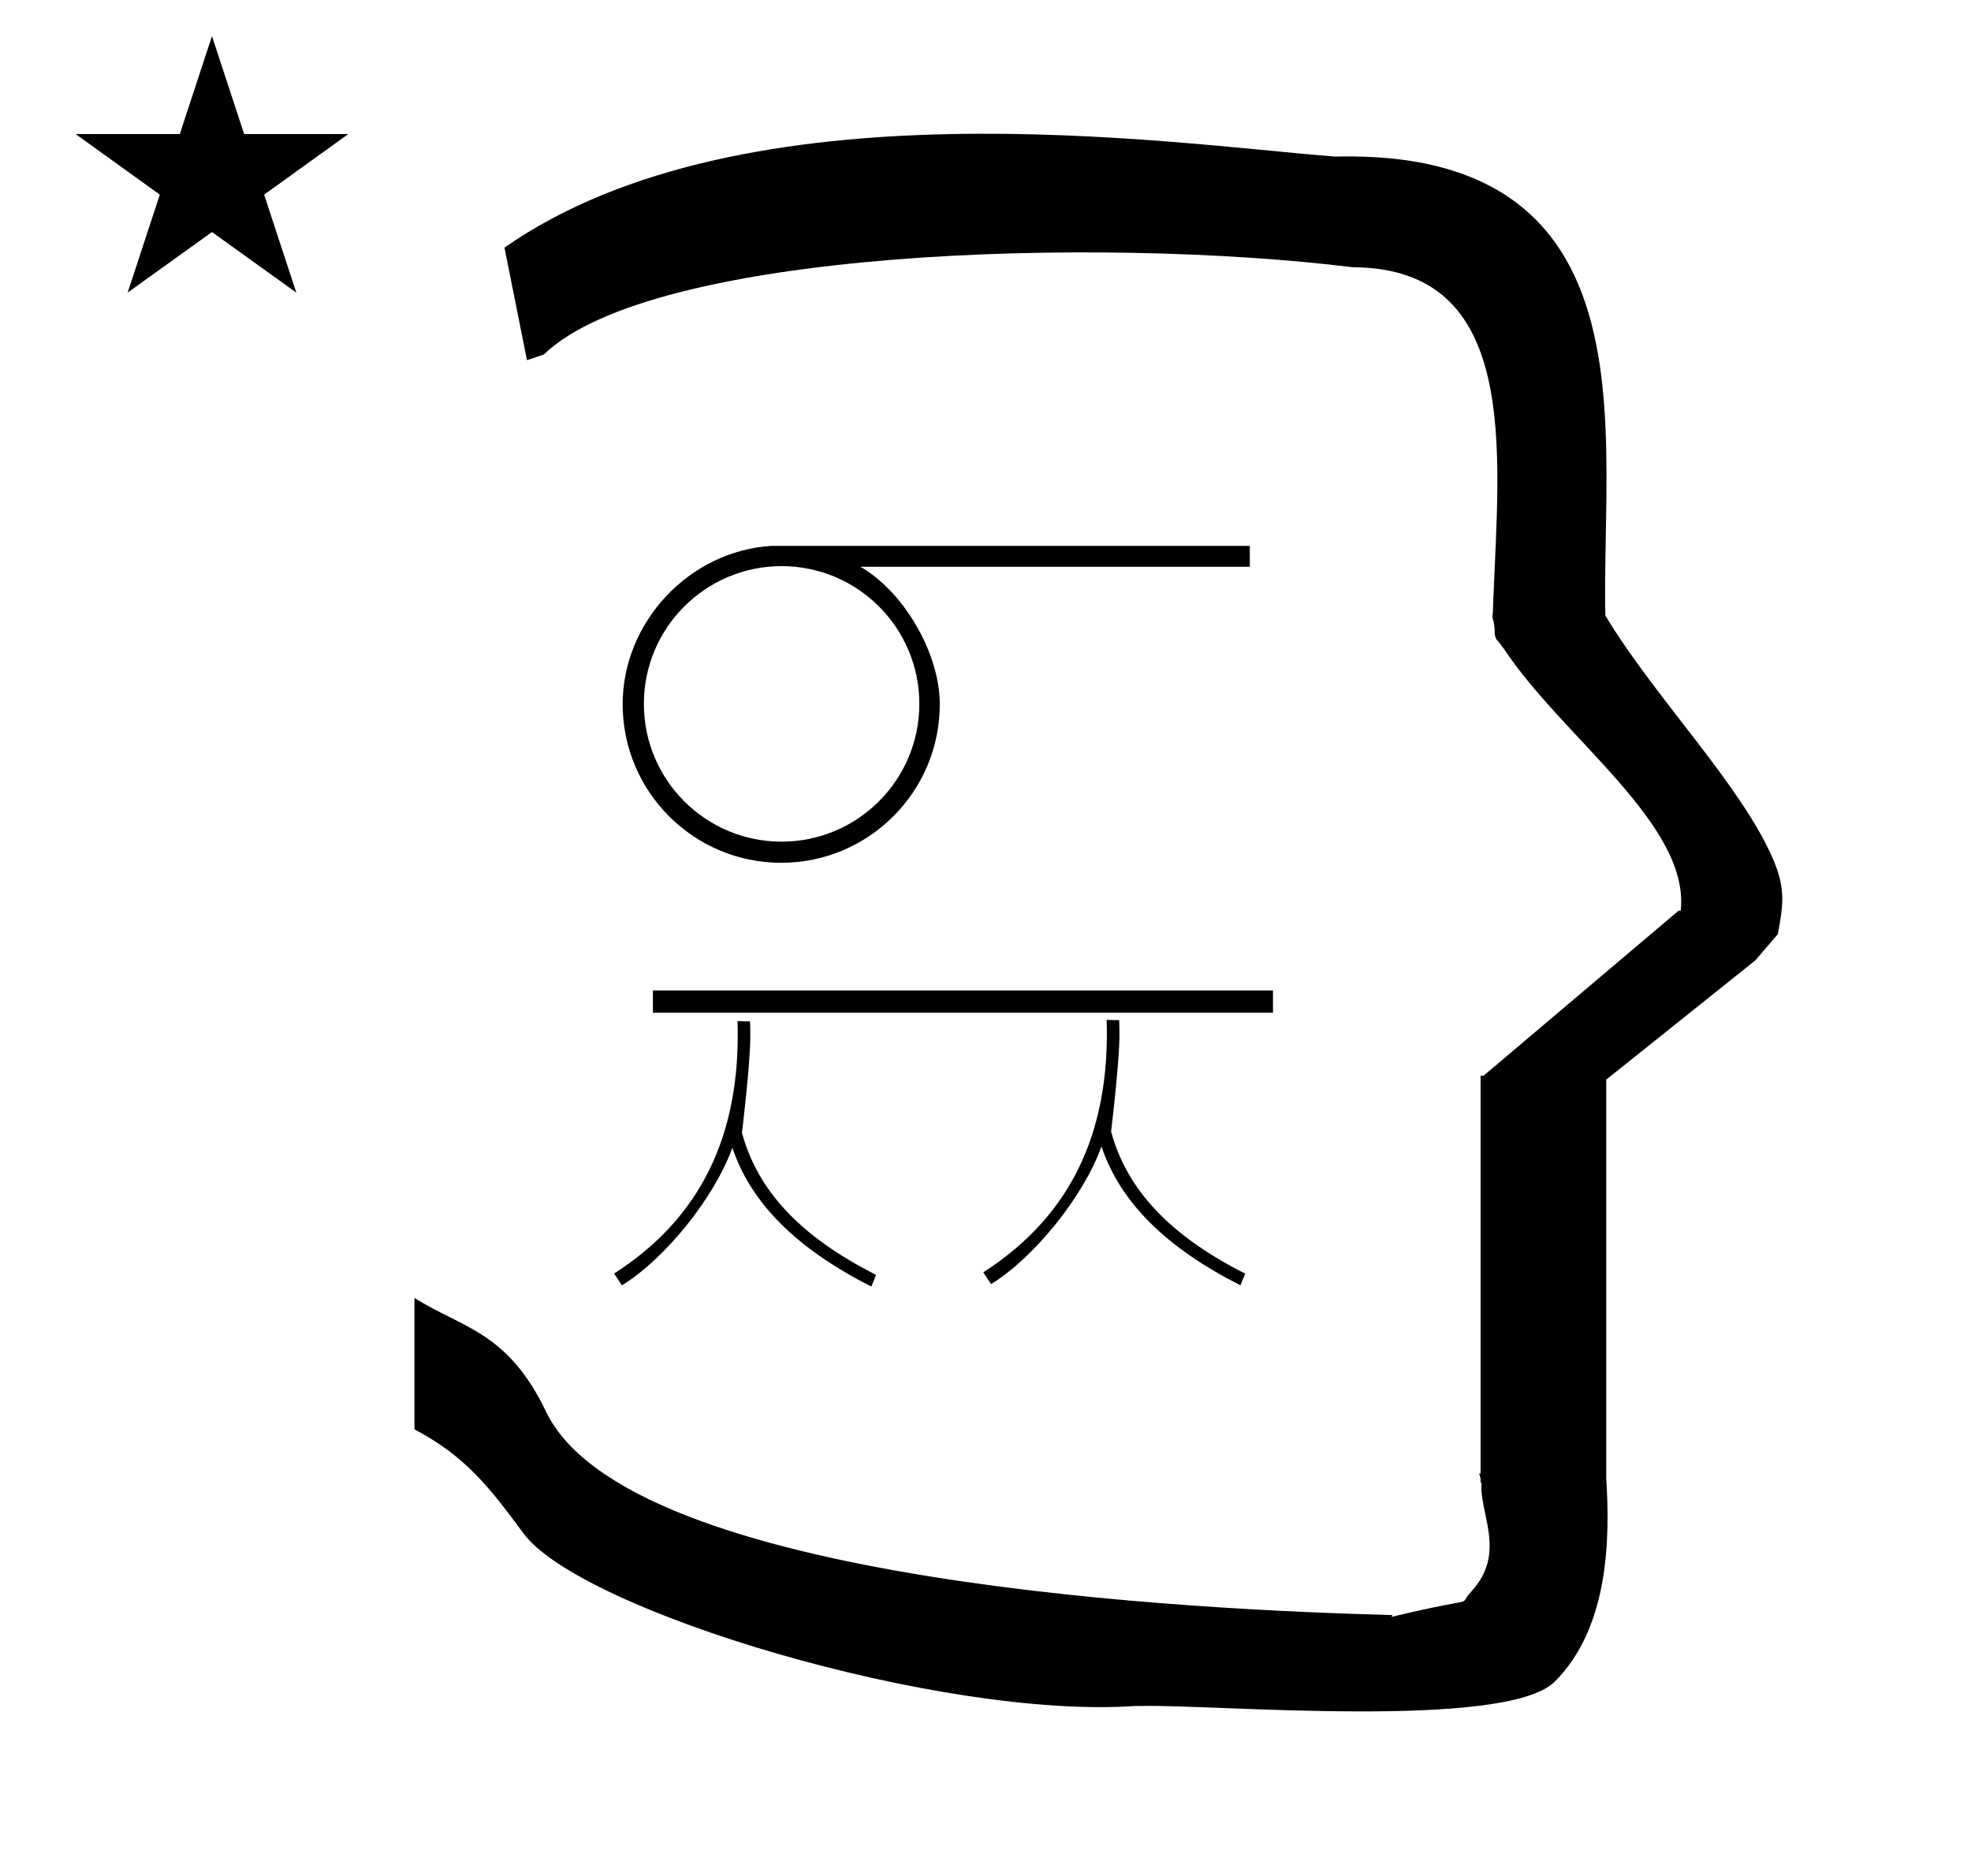 <?xml version="1.0" standalone="no"?>
<!DOCTYPE svg PUBLIC "-//W3C//DTD SVG 1.1//EN" "http://www.w3.org/Graphics/SVG/1.1/DTD/svg11.dtd" >
<svg xmlns="http://www.w3.org/2000/svg" xmlns:xlink="http://www.w3.org/1999/xlink" version="1.1" viewBox="-10 0 1051 1000">
  <g transform="matrix(1 0 0 -1 0 800)">
   <path fill="currentColor"
d="M271 608l-12 60c128.725 89.788 355.203 55.363 442.457 48.56c0 -0.011 0.001 -0.021 0.001 -0.032c27.446 0.582 75.186 -1.321 107.268 -33.403c40.14 -40.14 38.615 -108.841 37.525 -169.365
c-0.396 -21.926 -0.434 -33.24 -0.222 -41.946c26.379 -43.828 72.168 -89.959 89.325 -129.607c6.951 -16.064 5.492 -24.764 2.646 -40.205l-12 -14l-79.501 -63.577v-212.431c1.939 -31.087 1.824 -79.241 -27.416 -108.48
c-26.032 -26.032 -182.507 -12.02 -220.584 -13.005l-2.901 0.013c-103.732 -7.3 -296.108 50.602 -326.603 92.172c-18.506 25.227 -31.401 41.253 -57.995 55.309v70.037c25.817 -16.263 49.624 -17.807 70.19 -60.636
c44.219 -92.082 349.455 -105.734 451.309 -108.438l-0.499 -0.963c50 12 34.151 4.481 42.535 13.536c19.177 20.712 3.979 41.969 5.508 57.965h-0.542v2.149c-0.254 0.99 -0.501 1.941 -0.738 2.849h0.738v207.174v3.487
v1.339h1.582l104 88h1.133c4.983 45.895 -62.838 92.129 -94.216 139.501l-3 4l-1 1c-2.021 3.992 0.044 4.025 -2.084 11.56c-0.037 0.131 -0.189 0.247 -0.175 0.367l0.259 2.072l0.064 1.499
c0.01 0.227 0.15 3.896 0.242 6.244c3.114 79.152 14.197 176.389 -74.815 176.771c-136.35 16.746 -373.536 9.534 -431.49 -46.514zM30.355 728.521h55.515l17.161 52.226l17.16 -52.226h55.516l-44.867 -32.296l17.161 -52.225
l-44.97 32.296l-44.971 -32.296l17.161 52.225zM400.888 508.966h0.223c-43.661 -2.824 -79.096 -40.627 -79.096 -84.379c0 -46.675 37.881 -84.556 84.556 -84.556c46.674 0 84.556 37.881 84.556 84.556
c0 26.977 -18.973 59.802 -42.349 73.269h207.667v11.11h-255.557zM406.777 351.299h0.222h-0.222c-40.542 0 -73.444 32.903 -73.444 73.444c0 40.542 32.902 73.445 73.444 73.445c40.541 0 73.444 -32.903 73.444 -73.445
c0 -40.541 -32.903 -73.444 -73.444 -73.444zM582.465 196.739c8.343 -30.629 30.763 -55.142 71.535 -75.739l-2.568 -6.224c-39.882 20.207 -64.158 44.426 -74.093 74.026c-9.356 -26.279 -35.727 -59.158 -58.861 -73.391l-4.172 6.292
c45.739 29.356 67.719 73.312 65.799 134.569l6.654 -0.146c0.091 -0.003 0.166 -5.746 0.166 -7.938c0 -14.917 -4.46 -51.449 -4.46 -51.449zM385.635 196.083c8.343 -30.629 30.763 -55.141 71.535 -75.74
l-2.569 -6.223c-39.881 20.207 -64.157 44.426 -74.092 74.026c-9.356 -26.279 -35.727 -59.158 -58.861 -73.391l-4.172 6.292c45.739 29.356 67.719 73.312 65.799 134.569l6.654 -0.146
c0.09 -0.002 0.165 -5.746 0.165 -7.938c0 -14.917 -4.459 -51.449 -4.459 -51.449zM338.143 271.963h330.66v-11.88h-330.66v11.88z" />
  </g>

</svg>
